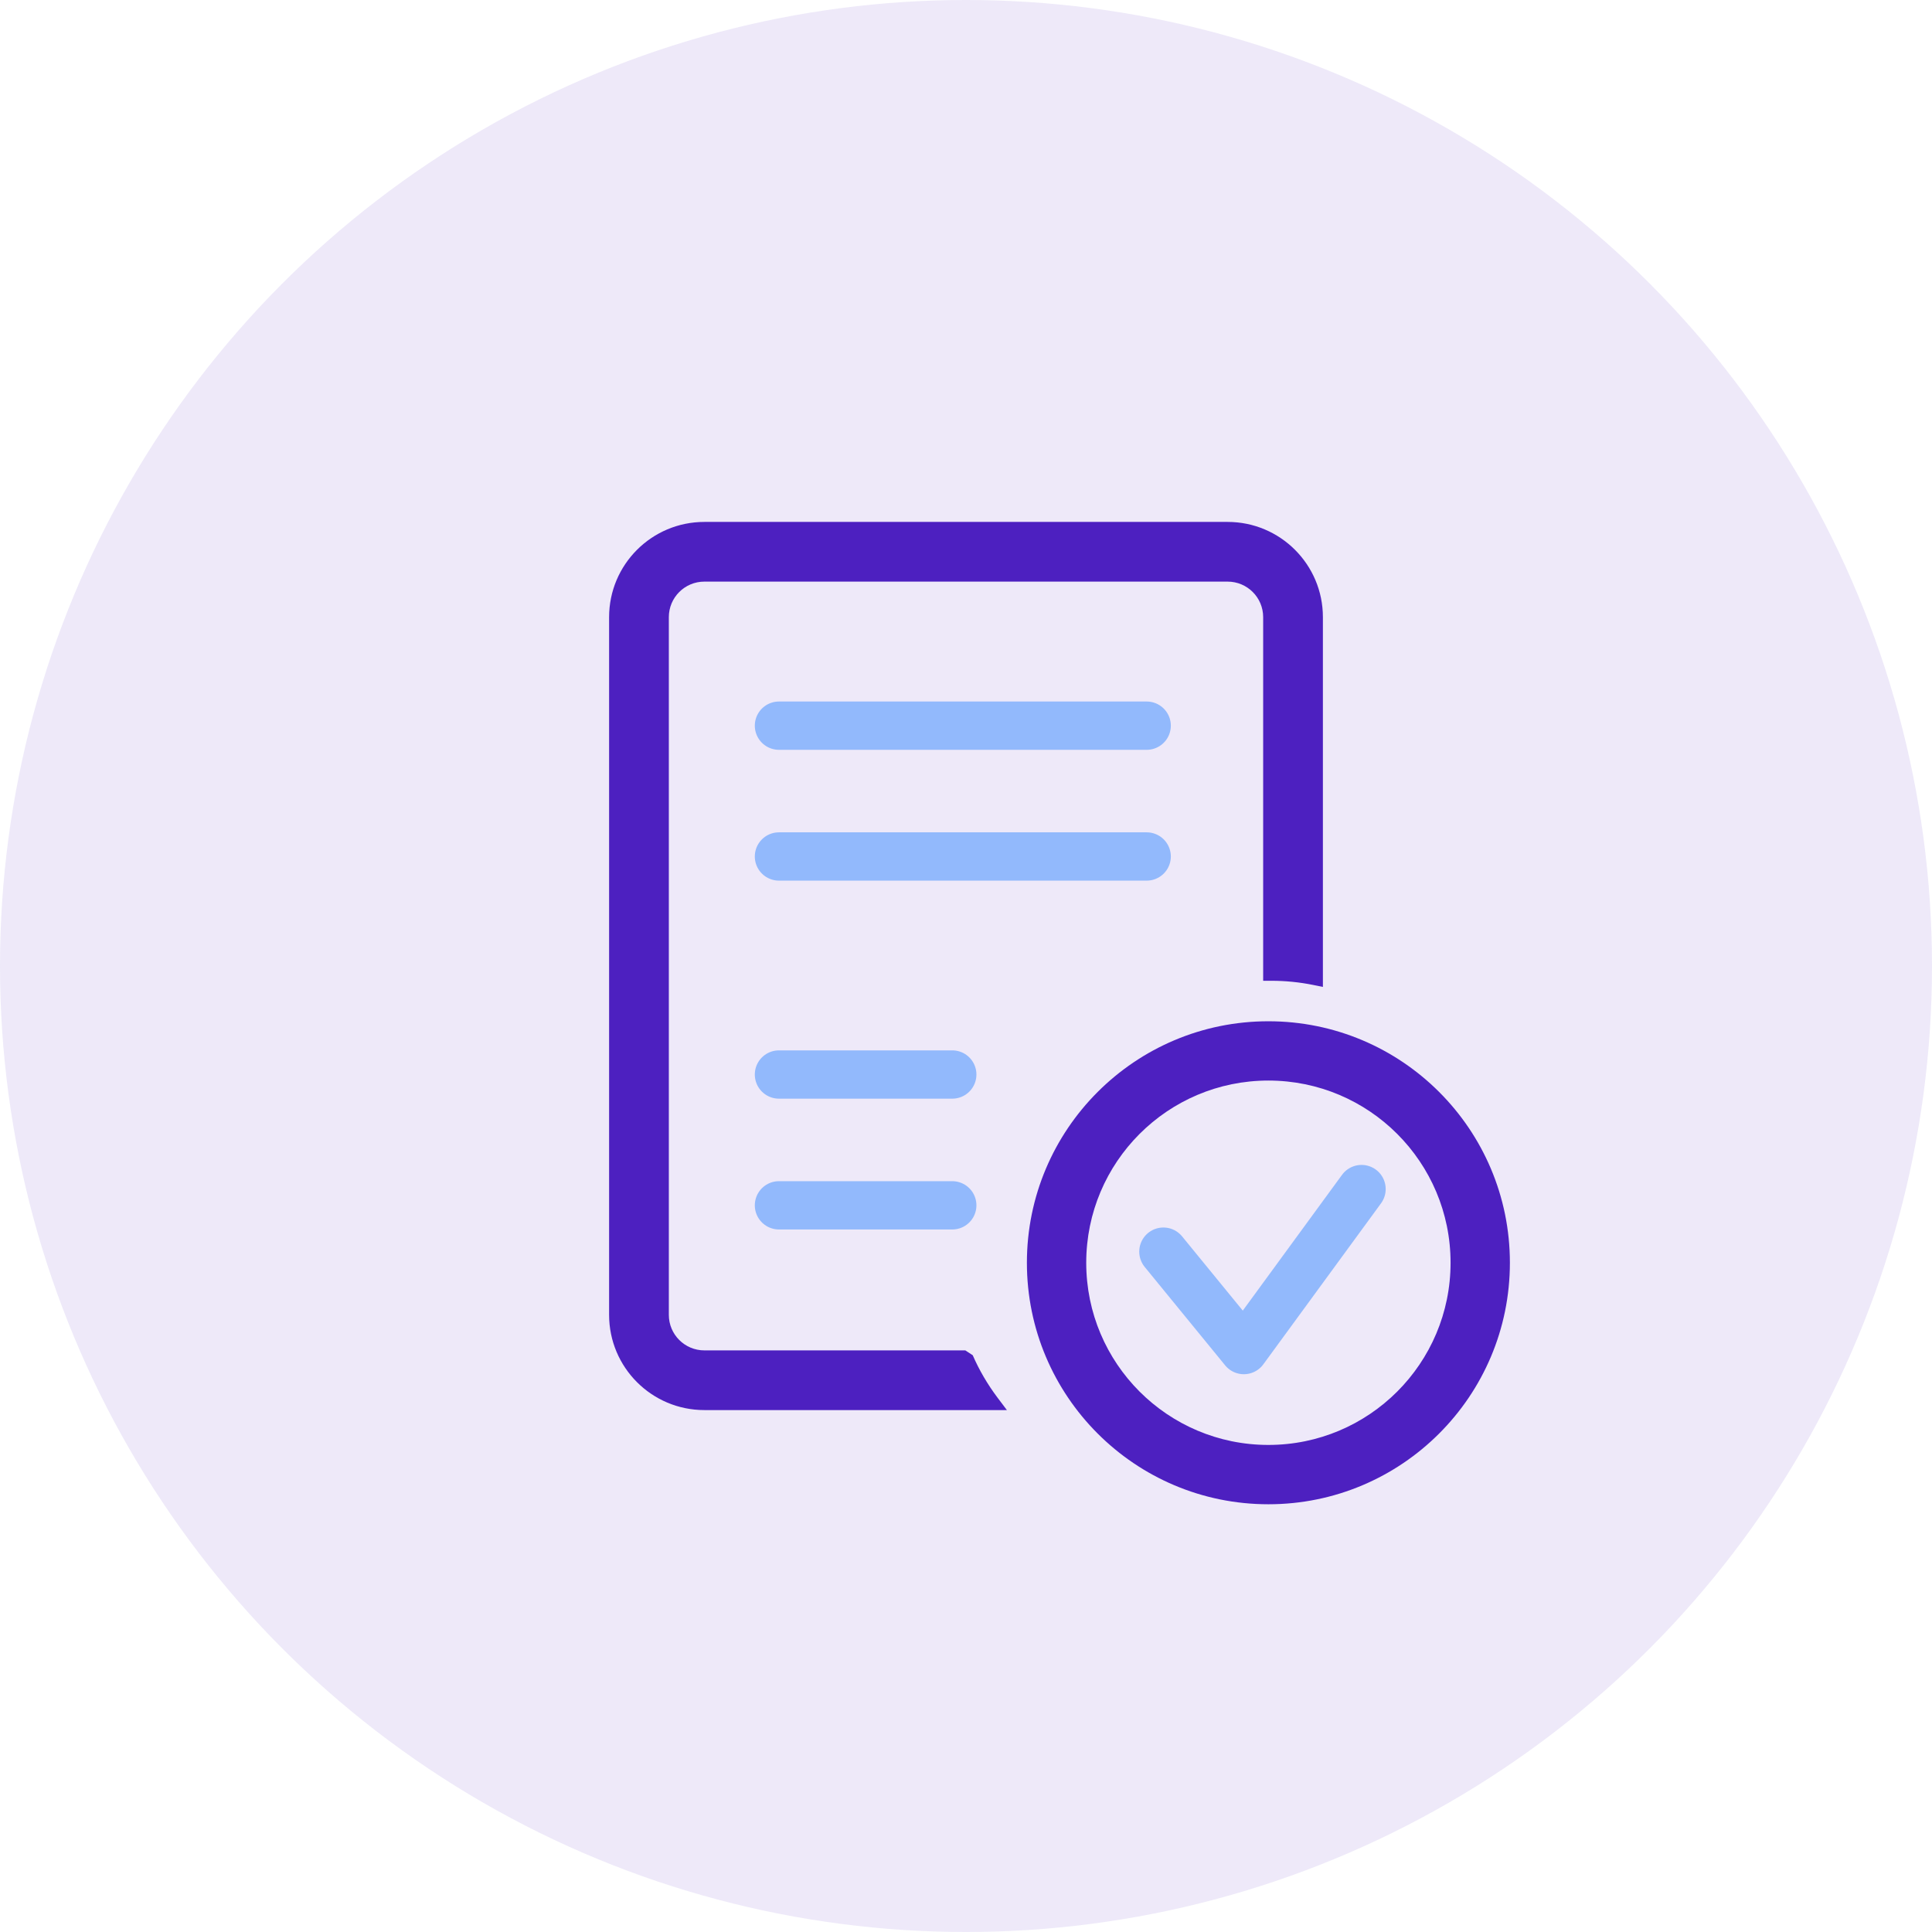 <?xml version="1.0" encoding="UTF-8"?>
<svg width="48px" height="48px" viewBox="0 0 48 48" version="1.1" xmlns="http://www.w3.org/2000/svg" xmlns:xlink="http://www.w3.org/1999/xlink">
    <g id="icon/certificates" stroke="none" stroke-width="1" fill="none" fill-rule="evenodd">
        <g id="icon/startpage-currency-copy-2">
            <g id="icon/bg-for-icon" fill="#4D20C0" opacity="0.1">
                <circle id="Oval-Copy-4" cx="24" cy="24" r="24"></circle>
            </g>
            <g id="icon/price" transform="translate(8, 8)">
                <rect id="Rectangle" fill="#FFFFFF" opacity="0" x="0" y="0" width="32" height="32"></rect>
                <g id="icon/export" transform="translate(3, 3)">
                    <rect id="Rectangle" fill="#FFFFFF" opacity="0" x="0" y="0" width="26" height="26"></rect>
                    <path d="M13.167,22.67 C13.328,23.04 13.533,23.39 13.775,23.713 L14.016,24.033 L6.5,24.033 C5.193,24.033 4.133,22.974 4.133,21.667 L4.133,4.333 C4.133,3.026 5.193,1.967 6.5,1.967 L19.5,1.967 C20.807,1.967 21.867,3.026 21.867,4.333 L21.867,13.52 L21.627,13.471 C21.286,13.402 20.937,13.367 20.583,13.367 L20.383,13.367 L20.383,4.333 C20.383,3.845 19.988,3.45 19.5,3.45 L6.5,3.45 C6.012,3.45 5.617,3.845 5.617,4.333 L5.617,21.667 C5.617,22.155 6.012,22.55 6.5,22.55 L12.983,22.55 L13.167,22.67 Z" id="Combined-Shape" fill="#4D20C0" fill-rule="nonzero"></path>
                    <path d="M20.513,26.373 C17.199,26.373 14.513,23.686 14.513,20.373 C14.513,17.059 17.199,14.373 20.513,14.373 C23.827,14.373 26.513,17.059 26.513,20.373 C26.513,23.686 23.827,26.373 20.513,26.373 Z M20.513,24.899 C23.013,24.899 25.039,22.873 25.039,20.373 C25.039,17.873 23.013,15.846 20.513,15.846 C18.013,15.846 15.987,17.873 15.987,20.373 C15.987,22.873 18.013,24.899 20.513,24.899 Z" id="Oval-Copy" fill="#4D20C0" fill-rule="nonzero"></path>
                    <polyline id="Path-3" stroke="#92B9FC" stroke-width="1.2" stroke-linecap="round" stroke-linejoin="round" points="17.904 20.097 19.903 22.542 22.827 18.542"></polyline>
                    <path d="M8.353,7.029 L17.489,7.029" id="Path-6" stroke="#92B9FC" stroke-width="1.2" stroke-linecap="round" stroke-linejoin="round"></path>
                    <path d="M8.353,10.279 L17.489,10.279" id="Path-6-Copy" stroke="#92B9FC" stroke-width="1.2" stroke-linecap="round" stroke-linejoin="round"></path>
                    <path d="M8.353,15.696 L12.659,15.696" id="Path-6-Copy-2" stroke="#92B9FC" stroke-width="1.2" stroke-linecap="round" stroke-linejoin="round"></path>
                    <path d="M8.353,18.946 L12.659,18.946" id="Path-6-Copy-3" stroke="#92B9FC" stroke-width="1.2" stroke-linecap="round" stroke-linejoin="round"></path>
                </g>
            </g>
        </g>
    </g>
</svg>
